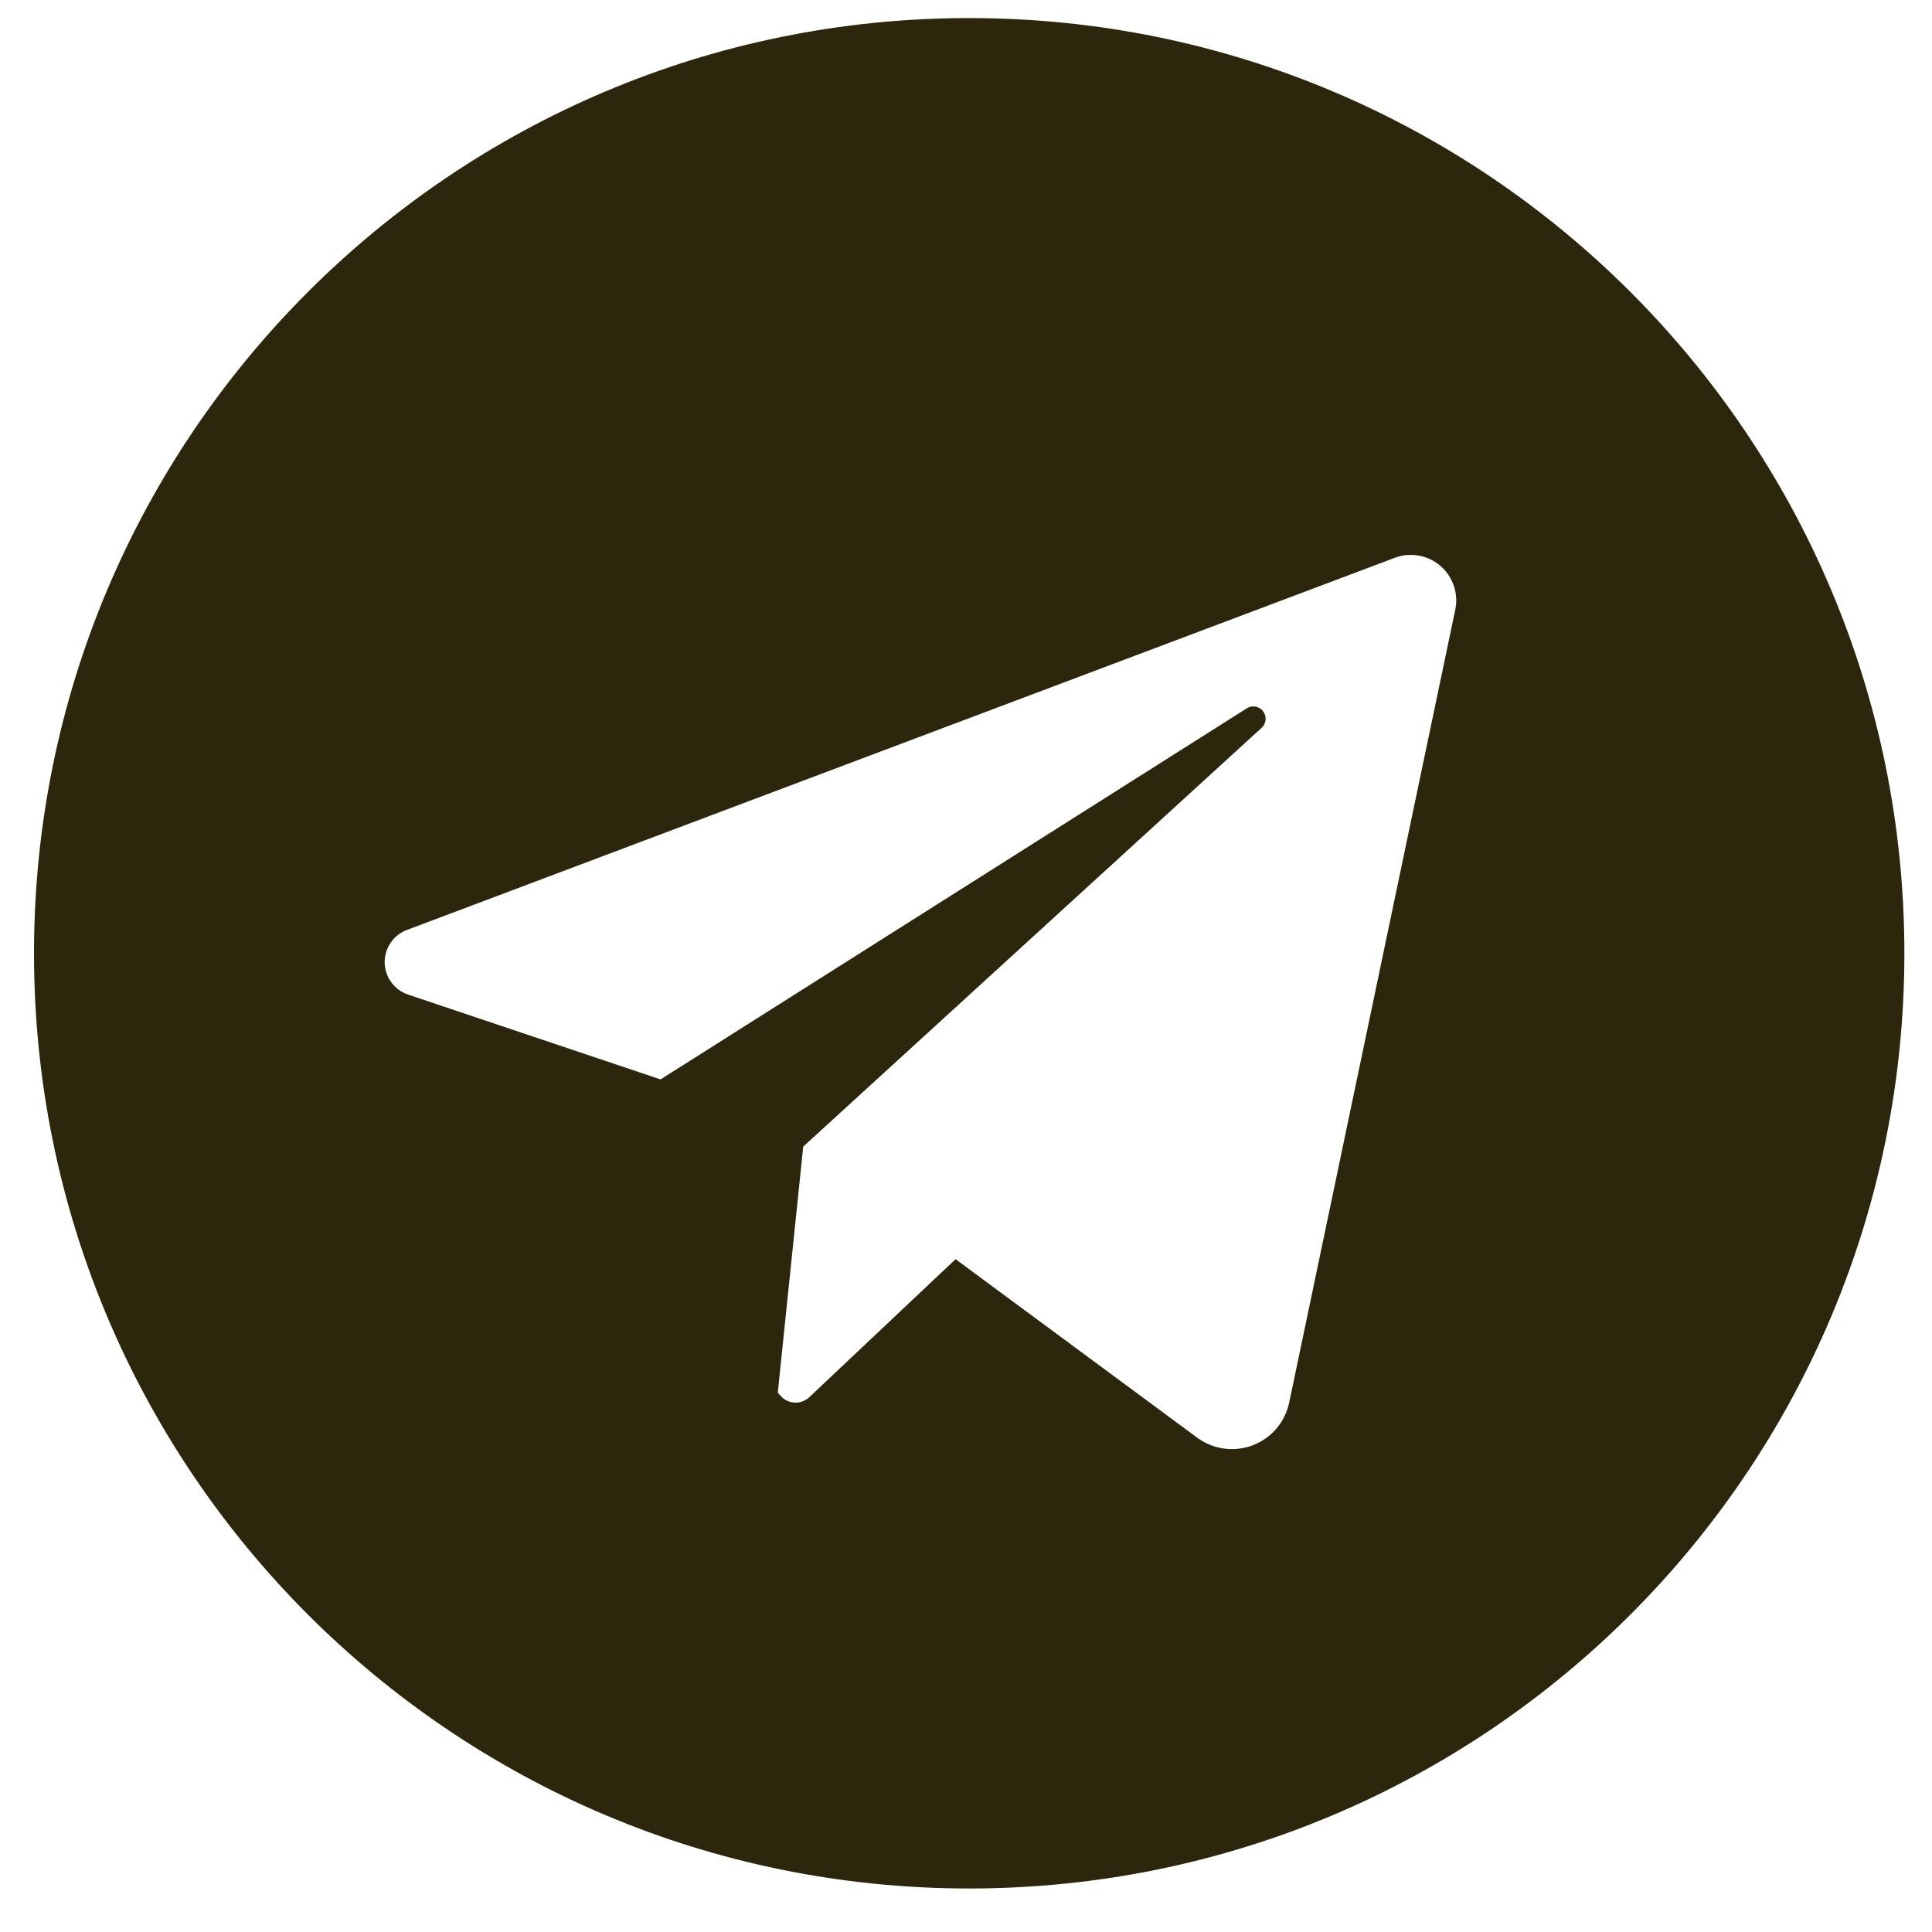 <svg width="40" height="40" viewBox="0 0 40 40" fill="none" xmlns="http://www.w3.org/2000/svg"><path d="M20.066 0.374C9.372 0.374 0.704 9.043 0.704 19.737C0.704 30.43 9.372 39.099 20.066 39.099C30.759 39.099 39.428 30.43 39.428 19.737C39.428 9.043 30.759 0.374 20.066 0.374ZM30.13 12.622L26.691 29.04C26.649 29.238 26.558 29.423 26.427 29.577C26.295 29.732 26.126 29.85 25.937 29.923C25.747 29.995 25.543 30.018 25.341 29.991C25.14 29.963 24.95 29.886 24.786 29.765L19.784 26.07L16.754 28.929C16.714 28.966 16.668 28.995 16.616 29.014C16.565 29.034 16.511 29.042 16.456 29.04C16.402 29.038 16.349 29.025 16.299 29.002C16.25 28.979 16.205 28.947 16.169 28.906L16.103 28.835L16.63 23.739L26.121 15.068C26.168 15.025 26.197 14.966 26.203 14.903C26.208 14.839 26.19 14.776 26.151 14.726C26.113 14.675 26.057 14.641 25.994 14.63C25.932 14.619 25.867 14.631 25.814 14.665L13.676 22.348L8.449 20.592C8.31 20.545 8.188 20.457 8.102 20.338C8.015 20.22 7.967 20.078 7.964 19.931C7.962 19.785 8.005 19.641 8.087 19.52C8.169 19.398 8.287 19.305 8.424 19.254L28.877 11.549C29.035 11.489 29.206 11.474 29.372 11.503C29.538 11.532 29.693 11.605 29.821 11.715C29.949 11.825 30.045 11.967 30.099 12.126C30.154 12.286 30.164 12.457 30.13 12.622Z" fill="#2C260C"/></svg>